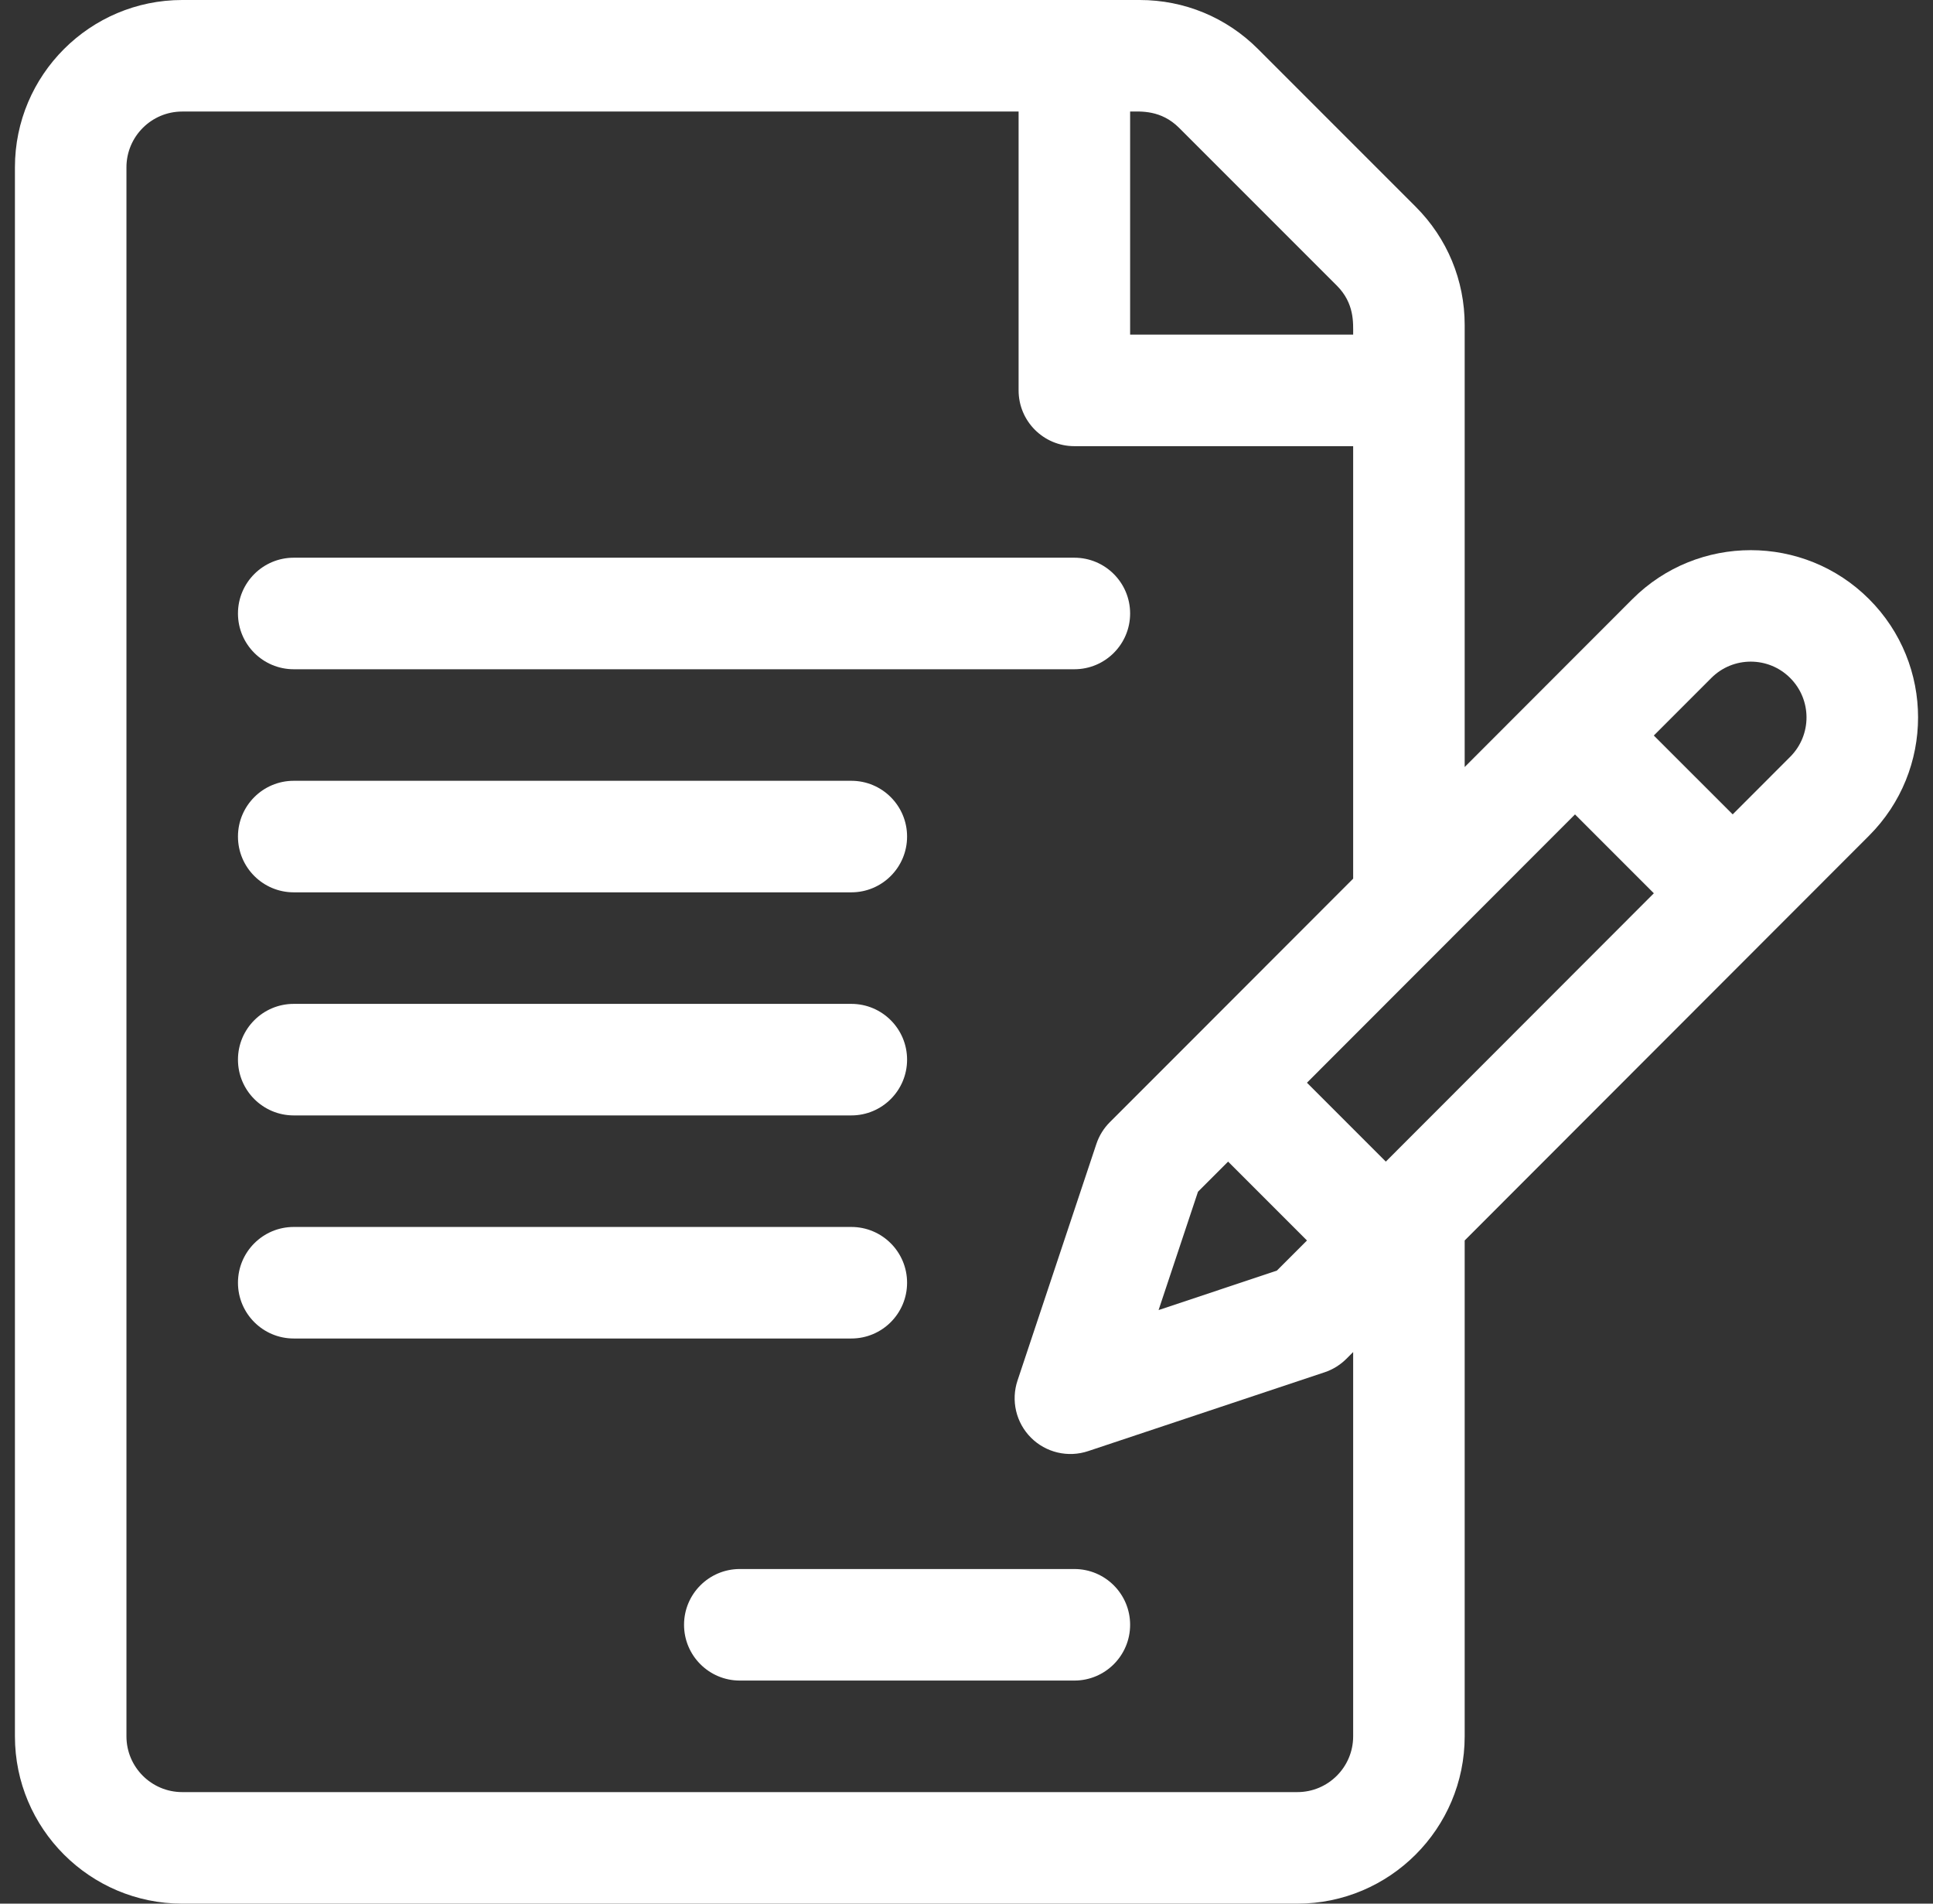 <svg width="65" height="64" viewBox="0 0 65 64" fill="none" xmlns="http://www.w3.org/2000/svg">
<rect x="0" y="0" width="65" height="64" fill="#333333" stroke="none"/>
<g clip-path="url(#clip0_142_806)">
<path d="M62.849 20.141C60.656 17.948 57.087 17.948 54.893 20.141L49.252 25.787V10.928C49.252 9.426 48.667 8.013 47.605 6.951L42.301 1.647C41.239 0.585 39.827 0 38.324 0H6.127C3.026 0 0.502 2.523 0.502 5.625V58.375C0.502 61.477 3.026 64 6.127 64H43.627C46.729 64 49.252 61.477 49.252 58.375V41.704L62.849 28.096C65.047 25.898 65.048 22.339 62.849 20.141ZM38.002 3.75C38.357 3.75 39.039 3.689 39.65 4.299L44.953 9.602C45.548 10.198 45.502 10.85 45.502 11.25H38.002V3.75ZM45.502 58.375C45.502 59.409 44.661 60.25 43.627 60.25H6.127C5.093 60.25 4.252 59.409 4.252 58.375V5.625C4.252 4.591 5.093 3.75 6.127 3.75H34.252V13.125C34.252 14.161 35.092 15 36.127 15H45.502V29.54L39.97 35.077L37.32 37.727C37.114 37.933 36.959 38.184 36.867 38.46L34.215 46.415C34.105 46.746 34.089 47.1 34.169 47.439C34.249 47.778 34.422 48.088 34.668 48.334C34.914 48.581 35.224 48.753 35.563 48.833C35.902 48.913 36.257 48.897 36.587 48.787L44.542 46.136C44.818 46.044 45.069 45.888 45.275 45.682L45.502 45.455V58.375ZM41.297 39.053L43.949 41.705L42.936 42.718L38.959 44.044L40.284 40.066L41.297 39.053ZM46.6 39.053L43.948 36.401L52.962 27.38L55.613 30.032L46.6 39.053ZM60.197 25.445L58.264 27.379L55.612 24.728L57.546 22.793C58.277 22.061 59.466 22.061 60.197 22.793C60.928 23.524 60.932 24.709 60.197 25.445Z" fill="white"/>
<path d="M36.127 18.75H9.877C8.842 18.75 8.002 19.59 8.002 20.625C8.002 21.66 8.842 22.5 9.877 22.5H36.127C37.163 22.5 38.002 21.66 38.002 20.625C38.002 19.59 37.163 18.75 36.127 18.75ZM28.627 26.25H9.877C8.842 26.25 8.002 27.09 8.002 28.125C8.002 29.16 8.842 30 9.877 30H28.627C29.663 30 30.502 29.16 30.502 28.125C30.502 27.09 29.663 26.25 28.627 26.25ZM28.627 33.75H9.877C8.842 33.75 8.002 34.59 8.002 35.625C8.002 36.66 8.842 37.5 9.877 37.5H28.627C29.663 37.5 30.502 36.66 30.502 35.625C30.502 34.59 29.663 33.75 28.627 33.75ZM28.627 41.25H9.877C8.842 41.25 8.002 42.09 8.002 43.125C8.002 44.16 8.842 45 9.877 45H28.627C29.663 45 30.502 44.16 30.502 43.125C30.502 42.09 29.663 41.25 28.627 41.25ZM36.127 52.75H24.877C23.842 52.75 23.002 53.59 23.002 54.625C23.002 55.66 23.842 56.5 24.877 56.5H36.127C37.163 56.5 38.002 55.66 38.002 54.625C38.002 53.59 37.163 52.75 36.127 52.75Z" fill="white"/>
</g>
<defs>
<clipPath id="clip0_142_806">
<rect width="64" height="64" fill="white" transform="translate(0.5)"/>
</clipPath>
</defs>
</svg>
